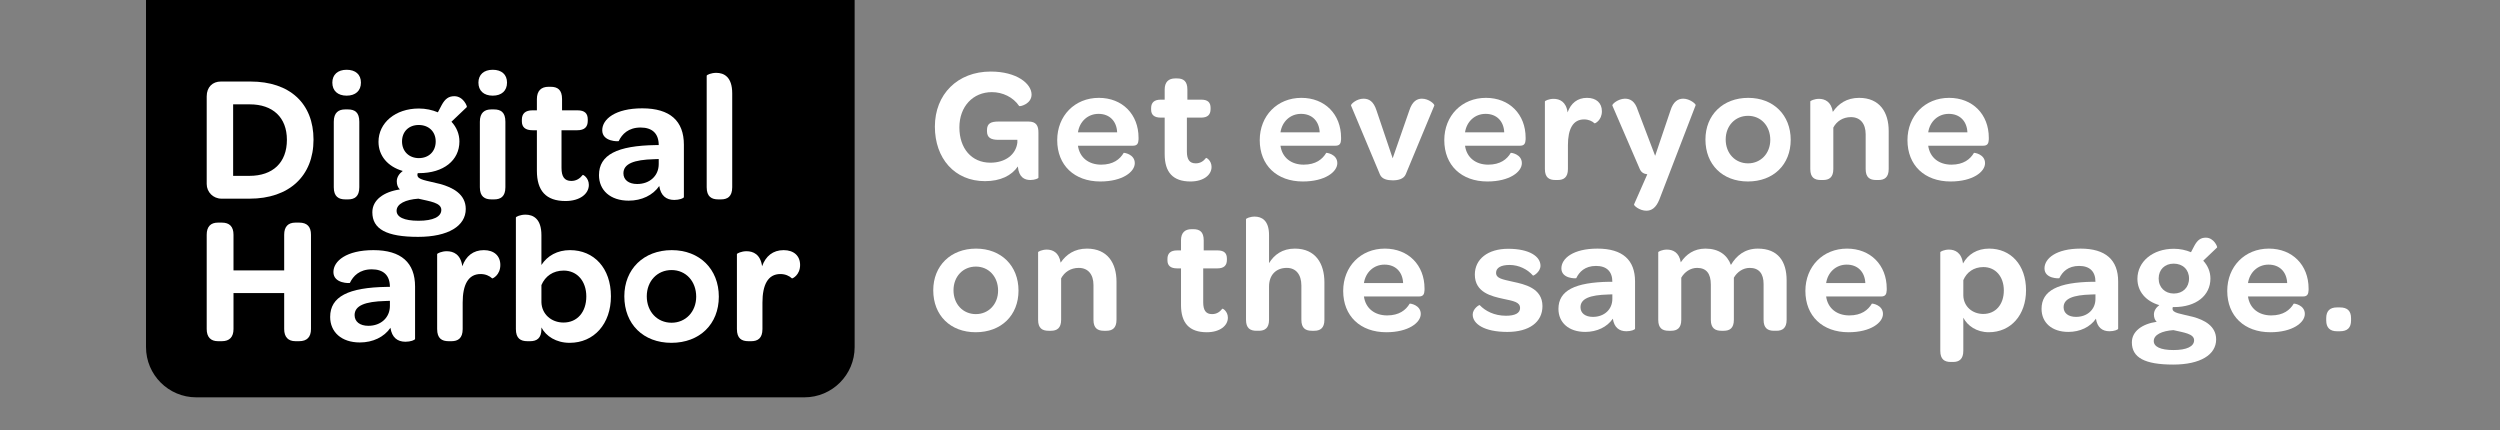 <?xml version="1.0" encoding="utf-8"?>
<!-- Generator: Adobe Illustrator 15.1.0, SVG Export Plug-In . SVG Version: 6.00 Build 0)  -->
<!DOCTYPE svg PUBLIC "-//W3C//DTD SVG 1.1//EN" "http://www.w3.org/Graphics/SVG/1.1/DTD/svg11.dtd">
<svg version="1.1" id="Layer_1" xmlns="http://www.w3.org/2000/svg" xmlns:xlink="http://www.w3.org/1999/xlink" x="0px" y="0px"
	 width="596.97px" height="102.723px" viewBox="0 0 596.97 102.723" enable-background="new 0 0 596.97 102.723"
	 xml:space="preserve">
<rect x="0" y="0" width="596.97" height="102.723" fill="#808080" stroke="none"/>
<path d="M204.078,82.879c0,6.627-5.373,12-12,12H46.865c-6.627,0-12-5.373-12-12V0h169.212V82.879z"/>
<g>
	<path fill="#FFFFFF" d="M243.051,39.747c-1.482,2.184-4.173,3.51-7.839,3.51c-7.293,0-11.974-5.46-11.974-13.027
		c0-7.683,5.382-13.144,13.339-13.144c6.201,0,9.75,2.886,9.75,5.5c0,2.262-2.808,2.925-2.964,2.73
		c-1.443-2.145-3.978-3.315-6.513-3.315c-4.485,0-7.761,3.393-7.761,8.424c0,4.992,2.886,8.424,7.41,8.424
		c3.549,0,6.084-1.911,6.435-4.797V33.39h-4.485c-1.833,0-2.77-0.507-2.77-2.067v-0.234c0-1.638,0.937-2.067,2.77-2.067h7.137
		c1.794,0,2.418,0.936,2.379,2.73v10.686c0,0.156-0.858,0.546-1.911,0.546C244.65,42.984,243.285,42.36,243.051,39.747z"/>
	<path fill="#FFFFFF" d="M252.449,33.468c0-5.811,4.173-10.102,9.945-10.102c5.616,0,9.477,3.939,9.477,9.517v0.39
		c-0.039,0.975-0.312,1.521-1.326,1.521h-13.144c0.39,2.847,2.574,4.524,5.538,4.524c2.886,0,4.485-1.287,5.382-2.808
		c0.039-0.078,2.652,0.273,2.652,2.457c0,2.067-2.925,4.368-8.229,4.368C256.544,43.335,252.449,39.474,252.449,33.468z
		 M257.402,31.596h9.36c-0.117-2.652-1.794-4.407-4.446-4.407C259.742,27.188,257.792,29.021,257.402,31.596z"/>
	<path fill="#FFFFFF" d="M274.874,26.174v-0.351c0-1.326,0.741-2.028,2.301-2.028h0.936v-2.418c0-1.794,0.936-2.652,2.496-2.652
		h0.468c1.482,0,2.458,0.624,2.458,2.652v2.418h3.315c1.56,0,2.223,0.663,2.223,1.95v0.312c0,1.326-0.702,2.028-2.262,2.028h-3.393
		v8.112c0,1.872,0.624,2.808,2.106,2.808c1.131,0,1.872-0.546,2.457-1.287c0.078-0.117,1.326,0.624,1.326,2.146
		c0,1.911-1.911,3.471-5.031,3.471c-4.212,0-6.162-2.223-6.162-6.513v-8.736h-0.936C275.615,28.085,274.874,27.422,274.874,26.174z"
		/>
	<path fill="#FFFFFF" d="M300.809,33.468c0-5.811,4.173-10.102,9.945-10.102c5.616,0,9.478,3.939,9.478,9.517v0.39
		c-0.039,0.975-0.312,1.521-1.326,1.521h-13.144c0.39,2.847,2.574,4.524,5.538,4.524c2.886,0,4.485-1.287,5.383-2.808
		c0.039-0.078,2.651,0.273,2.651,2.457c0,2.067-2.925,4.368-8.229,4.368C304.903,43.335,300.809,39.474,300.809,33.468z
		 M305.762,31.596h9.36c-0.117-2.652-1.794-4.407-4.446-4.407C308.102,27.188,306.151,29.021,305.762,31.596z"/>
	<path fill="#FFFFFF" d="M336.532,26.37c0.702-2.184,1.833-2.808,3.003-2.808c1.677,0,3.081,1.326,2.964,1.638l-6.824,16.42
		c-0.469,1.131-1.834,1.443-3.082,1.443c-1.287,0-2.613-0.273-3.081-1.404l-6.903-16.459c-0.117-0.312,1.326-1.638,2.965-1.638
		c1.326,0,2.418,0.624,3.119,2.808l3.861,11.427L336.532,26.37z"/>
	<path fill="#FFFFFF" d="M344.878,33.468c0-5.811,4.174-10.102,9.945-10.102c5.617,0,9.478,3.939,9.478,9.517v0.39
		c-0.039,0.975-0.312,1.521-1.325,1.521h-13.145c0.391,2.847,2.574,4.524,5.539,4.524c2.886,0,4.484-1.287,5.382-2.808
		c0.039-0.078,2.651,0.273,2.651,2.457c0,2.067-2.924,4.368-8.229,4.368C348.974,43.335,344.878,39.474,344.878,33.468z
		 M349.831,31.596h9.361c-0.117-2.652-1.795-4.407-4.447-4.407C352.171,27.188,350.222,29.021,349.831,31.596z"/>
	<path fill="#FFFFFF" d="M374.323,26.837c0.78-2.184,2.34-3.471,4.641-3.471c2.224,0,3.55,1.248,3.55,3.198
		c0,2.184-1.677,2.964-1.755,2.886c-0.586-0.546-1.443-0.936-2.496-0.936c-2.691,0-3.861,2.34-3.861,6.162v5.694
		c0,1.989-1.014,2.613-2.418,2.613h-0.586c-1.481,0-2.496-0.585-2.496-2.613V24.225c0-0.156,0.976-0.624,2.068-0.624
		C372.412,23.601,373.972,24.264,374.323,26.837z"/>
	<path fill="#FFFFFF" d="M390.196,48.795l3.158-7.176c-0.896-0.117-1.442-0.468-1.793-1.248l-6.553-15.172
		c-0.117-0.312,1.326-1.599,3.003-1.638c1.287,0,2.418,0.624,3.081,2.769l4.135,10.881l3.666-10.842
		c0.662-2.145,1.832-2.808,3.041-2.808c1.561,0,3.082,1.287,2.965,1.56l-8.658,22.504c-0.819,2.066-1.911,2.691-3.12,2.691
		C391.522,50.317,390.04,49.068,390.196,48.795z"/>
	<path fill="#FFFFFF" d="M407.238,33.312c0-5.85,4.173-9.945,10.218-9.945c6.007,0,10.141,4.095,10.141,10.023
		s-4.134,9.945-10.219,9.945C411.333,43.335,407.238,39.318,407.238,33.312z M422.722,33.39c0-3.315-2.223-5.733-5.305-5.733
		c-3.08,0-5.343,2.379-5.343,5.655c0,3.315,2.263,5.694,5.343,5.694C420.46,39.006,422.722,36.627,422.722,33.39z"/>
	<path fill="#FFFFFF" d="M437.657,26.721c1.326-1.95,3.315-3.354,6.279-3.354c4.953,0,7.06,3.51,7.06,7.878v9.126
		c0,1.989-1.014,2.613-2.418,2.613h-0.585c-1.482,0-2.496-0.585-2.496-2.613v-8.308c0-2.535-1.287-4.095-3.51-4.095
		c-1.95,0-3.433,1.014-4.213,2.496v9.906c0,1.989-1.014,2.613-2.418,2.613h-0.585c-1.481,0-2.496-0.585-2.496-2.613V24.225
		c0-0.156,0.976-0.624,2.067-0.624C435.747,23.601,437.268,24.264,437.657,26.721z"/>
	<path fill="#FFFFFF" d="M455.48,33.468c0-5.811,4.173-10.102,9.945-10.102c5.616,0,9.478,3.939,9.478,9.517v0.39
		c-0.039,0.975-0.312,1.521-1.326,1.521h-13.144c0.39,2.847,2.574,4.524,5.538,4.524c2.887,0,4.485-1.287,5.383-2.808
		c0.039-0.078,2.651,0.273,2.651,2.457c0,2.067-2.925,4.368-8.229,4.368C459.575,43.335,455.48,39.474,455.48,33.468z
		 M460.434,31.596h9.36c-0.117-2.652-1.794-4.407-4.446-4.407C462.773,27.188,460.823,29.021,460.434,31.596z"/>
	<path fill="#FFFFFF" d="M222.849,69.311c0-5.85,4.173-9.945,10.218-9.945c6.006,0,10.14,4.096,10.14,10.023
		c0,5.929-4.134,9.945-10.218,9.945C226.943,79.334,222.849,75.318,222.849,69.311z M238.332,69.389
		c0-3.314-2.223-5.732-5.304-5.732s-5.343,2.379-5.343,5.654c0,3.316,2.262,5.695,5.343,5.695
		C236.07,75.006,238.332,72.627,238.332,69.389z"/>
	<path fill="#FFFFFF" d="M253.268,62.721c1.326-1.951,3.315-3.355,6.279-3.355c4.953,0,7.059,3.511,7.059,7.879v9.127
		c0,1.988-1.014,2.613-2.418,2.613h-0.585c-1.482,0-2.496-0.586-2.496-2.613v-8.309c0-2.534-1.287-4.094-3.51-4.094
		c-1.95,0-3.432,1.014-4.212,2.496v9.906c0,1.988-1.014,2.613-2.418,2.613h-0.585c-1.482,0-2.496-0.586-2.496-2.613V60.225
		c0-0.156,0.975-0.625,2.067-0.625C251.357,59.6,252.878,60.264,253.268,62.721z"/>
	<path fill="#FFFFFF" d="M278.773,62.174v-0.352c0-1.325,0.741-2.027,2.301-2.027h0.936v-2.418c0-1.795,0.936-2.652,2.496-2.652
		h0.468c1.482,0,2.457,0.624,2.457,2.652v2.418h3.315c1.56,0,2.223,0.663,2.223,1.95v0.312c0,1.326-0.702,2.028-2.262,2.028h-3.393
		v8.112c0,1.872,0.624,2.809,2.106,2.809c1.131,0,1.872-0.547,2.457-1.287c0.078-0.117,1.326,0.623,1.326,2.145
		c0,1.911-1.911,3.471-5.031,3.471c-4.212,0-6.162-2.223-6.162-6.513v-8.736h-0.936C279.515,64.085,278.773,63.422,278.773,62.174z"
		/>
	<path fill="#FFFFFF" d="M303.032,62.837c1.209-1.989,3.159-3.472,6.162-3.472c4.953,0,7.059,3.589,7.059,8.035v8.971
		c0,1.988-1.014,2.613-2.418,2.613h-0.585c-1.482,0-2.496-0.586-2.496-2.613V68.18c0-2.651-1.326-4.211-3.471-4.211
		c-2.613,0-4.251,1.715-4.251,4.445v7.957c0,1.988-1.014,2.613-2.418,2.613h-0.585c-1.482,0-2.496-0.586-2.496-2.613V52.346
		c0-0.195,0.975-0.624,2.067-0.624c1.638,0,3.432,0.858,3.432,4.407V62.837z"/>
	<path fill="#FFFFFF" d="M320.737,69.467c0-5.811,4.172-10.102,9.945-10.102c5.615,0,9.477,3.939,9.477,9.518v0.39
		c-0.039,0.976-0.312,1.521-1.326,1.521H325.69c0.39,2.848,2.573,4.524,5.537,4.524c2.887,0,4.486-1.287,5.383-2.808
		c0.039-0.078,2.652,0.272,2.652,2.457c0,2.066-2.926,4.367-8.229,4.367C324.832,79.334,320.737,75.474,320.737,69.467z
		 M325.69,67.596h9.359c-0.117-2.652-1.794-4.408-4.445-4.408C328.03,63.188,326.08,65.022,325.69,67.596z"/>
	<path fill="#FFFFFF" d="M351.663,75.124c0-1.404,1.561-2.379,1.678-2.263c1.326,1.404,3.471,2.535,6.279,2.535
		c2.145,0,3.354-0.624,3.354-1.833c0-1.443-1.521-1.678-4.096-2.223c-2.612-0.586-6.707-1.443-6.707-5.773
		c0-3.705,3.119-6.162,7.955-6.162c5.148,0,7.723,1.873,7.723,4.057c0,1.443-1.677,2.457-1.794,2.34
		c-1.287-1.482-3.354-2.535-5.577-2.535c-2.066,0-3.236,0.664-3.236,1.873c0,1.365,1.521,1.56,4.056,2.145
		c2.69,0.585,7.021,1.482,7.021,5.811c0,3.822-3.16,6.163-8.386,6.163C354.354,79.257,351.663,77.307,351.663,75.124z"/>
	<path fill="#FFFFFF" d="M372.138,73.758c0-4.369,3.9-6.357,12.246-6.475h0.625c0-2.457-1.365-3.783-3.9-3.783
		c-2.652,0-4.018,1.443-4.719,2.926c0,0.078-3.55,0.194-3.55-2.341c0-2.379,2.808-4.72,8.62-4.72c6.006,0,8.97,2.73,8.97,7.84
		v11.271c0,0.273-1.015,0.624-2.067,0.624c-1.755,0-2.925-0.937-3.236-3.003c-1.365,1.988-3.783,3.159-6.592,3.159
		C374.556,79.257,372.138,76.995,372.138,73.758z M385.009,71.379v-1.093l-1.015,0.039c-4.329,0.117-6.591,0.976-6.591,3.042
		c0,1.404,1.131,2.301,2.964,2.301C383.097,75.668,385.009,73.875,385.009,71.379z"/>
	<path fill="#FFFFFF" d="M401.349,62.643c1.287-1.912,3.159-3.277,5.889-3.277c3.16,0,5.188,1.482,6.085,3.9
		c1.287-2.184,3.276-3.9,6.435-3.9c4.837,0,6.865,3.082,6.865,7.566v9.439c0,1.988-1.015,2.613-2.418,2.613h-0.586
		c-1.481,0-2.496-0.586-2.496-2.613V67.83c0-2.535-1.131-3.86-3.314-3.86c-1.6,0-3.004,0.975-3.783,2.34v10.062
		c0,1.988-0.975,2.613-2.418,2.613h-0.547c-1.481,0-2.535-0.586-2.535-2.613v-8.425c0-2.652-1.092-3.978-3.275-3.978
		c-1.6,0-3.004,0.975-3.783,2.34v10.062c0,1.988-1.014,2.613-2.418,2.613h-0.586c-1.481,0-2.496-0.586-2.496-2.613V60.225
		c0-0.156,0.976-0.625,2.068-0.625C399.438,59.6,400.958,60.225,401.349,62.643z"/>
	<path fill="#FFFFFF" d="M431.105,69.467c0-5.811,4.173-10.102,9.945-10.102c5.616,0,9.478,3.939,9.478,9.518v0.39
		c-0.039,0.976-0.312,1.521-1.326,1.521h-13.144c0.39,2.848,2.574,4.524,5.538,4.524c2.887,0,4.485-1.287,5.383-2.808
		c0.039-0.078,2.651,0.272,2.651,2.457c0,2.066-2.925,4.367-8.229,4.367C435.2,79.334,431.105,75.474,431.105,69.467z
		 M436.059,67.596h9.36c-0.117-2.652-1.794-4.408-4.446-4.408C438.398,63.188,436.448,65.022,436.059,67.596z"/>
	<path fill="#FFFFFF" d="M463.319,83.782V60.225c0-0.156,0.975-0.625,2.066-0.625c1.443,0,3.004,0.702,3.354,3.315
		c1.209-2.185,3.354-3.55,6.24-3.55c5.148,0,8.814,3.861,8.814,9.945c0,5.93-3.628,10.023-8.893,10.023
		c-2.925,0-5.108-1.56-6.084-3.471v7.918c0,1.988-1.015,2.652-2.418,2.652h-0.585C464.333,86.434,463.319,85.809,463.319,83.782z
		 M478.491,69.35c0-3.314-1.99-5.576-4.876-5.576c-2.301,0-3.978,1.209-4.797,3.119v3.705c0.078,2.574,2.146,4.369,4.758,4.369
		C476.54,74.967,478.491,72.706,478.491,69.35z"/>
	<path fill="#FFFFFF" d="M487.498,73.758c0-4.369,3.9-6.357,12.247-6.475h0.624c0-2.457-1.365-3.783-3.9-3.783
		c-2.652,0-4.018,1.443-4.72,2.926c0,0.078-3.549,0.194-3.549-2.341c0-2.379,2.809-4.72,8.619-4.72c6.007,0,8.971,2.73,8.971,7.84
		v11.271c0,0.273-1.014,0.624-2.067,0.624c-1.755,0-2.925-0.937-3.237-3.003c-1.364,1.988-3.783,3.159-6.591,3.159
		C489.917,79.257,487.498,76.995,487.498,73.758z M500.369,71.379v-1.093l-1.015,0.039c-4.329,0.117-6.591,0.976-6.591,3.042
		c0,1.404,1.131,2.301,2.964,2.301C498.458,75.668,500.369,73.875,500.369,71.379z"/>
	<path fill="#FFFFFF" d="M509.064,81.753c0-2.652,2.457-4.407,5.929-4.915c-0.43-0.389-0.663-1.014-0.663-1.754
		c0-0.897,0.546-1.678,1.287-2.224c-3.237-0.937-5.227-3.276-5.227-6.279c0-4.095,3.627-7.177,8.697-7.177
		c1.482,0,2.887,0.312,4.096,0.82l0.818-1.561c0.741-1.365,1.521-1.911,2.73-1.911c1.95,0,2.808,2.224,2.691,2.34l-3.315,3.159
		c1.092,1.17,1.716,2.652,1.716,4.252c0,4.055-3.393,6.824-8.697,6.824h-0.272c-0.078,0.156-0.078,0.273-0.078,0.391
		c0,1.053,1.833,1.17,4.914,1.949c2.691,0.742,5.499,2.185,5.499,5.383c0,3.666-3.783,6.006-10.257,6.006
		C512.106,87.057,509.064,85.38,509.064,81.753z M518.971,78.829c-2.729,0.194-4.68,1.092-4.68,2.613
		c0,1.325,1.56,2.145,4.719,2.145s4.915-0.857,4.915-2.34C523.925,79.686,521.467,79.413,518.971,78.829z M522.715,66.504
		c0-2.107-1.481-3.55-3.666-3.55c-2.105,0-3.588,1.403-3.588,3.55c0,2.145,1.521,3.588,3.627,3.588
		C521.233,70.092,522.715,68.649,522.715,66.504z"/>
	<path fill="#FFFFFF" d="M531.841,69.467c0-5.811,4.174-10.102,9.945-10.102c5.616,0,9.478,3.939,9.478,9.518v0.39
		c-0.039,0.976-0.312,1.521-1.326,1.521h-13.144c0.391,2.848,2.574,4.524,5.539,4.524c2.886,0,4.484-1.287,5.382-2.808
		c0.039-0.078,2.652,0.272,2.652,2.457c0,2.066-2.926,4.367-8.229,4.367C535.937,79.334,531.841,75.474,531.841,69.467z
		 M536.794,67.596h9.36c-0.116-2.652-1.794-4.408-4.446-4.408C539.135,63.188,537.185,65.022,536.794,67.596z"/>
	<path fill="#FFFFFF" d="M555.474,76.527v-0.546c0-1.716,0.858-2.574,2.574-2.574h0.702c1.794,0,2.652,0.858,2.652,2.574v0.546
		c0,1.716-0.858,2.574-2.652,2.574h-0.702C556.371,79.101,555.474,78.243,555.474,76.527z"/>
</g>
<g>
	<path fill="#FFFFFF" d="M49.358,43.938V23.015c0-2.248,1.427-3.545,3.372-3.545h7.09c9.381,0,15.044,5.23,15.044,13.877
		c0,8.689-5.836,14.093-15.26,14.093h-6.701C50.915,47.44,49.358,45.884,49.358,43.938z M59.561,41.993
		c5.576,0,8.948-3.156,8.948-8.603c0-5.361-3.372-8.473-8.862-8.473H55.67v17.076H59.561z"/>
	<path fill="#FFFFFF" d="M79.357,19.729c0-1.902,1.297-3.069,3.415-3.069c2.119,0,3.416,1.124,3.416,3.069
		c0,1.946-1.297,3.113-3.416,3.113C80.654,22.842,79.357,21.675,79.357,19.729z M79.703,44.716V29.067
		c0-2.205,1.167-2.94,2.724-2.94h0.648c1.643,0,2.724,0.692,2.724,2.94v15.649c0,2.205-1.124,2.897-2.68,2.897H82.47
		C80.871,47.613,79.703,46.965,79.703,44.716z"/>
	<path fill="#FFFFFF" d="M88.91,50.682c0-2.939,2.723-4.885,6.571-5.447c-0.476-0.432-0.735-1.124-0.735-1.945
		c0-0.994,0.605-1.859,1.426-2.464c-3.588-1.037-5.792-3.631-5.792-6.96c0-4.539,4.02-7.954,9.64-7.954
		c1.643,0,3.199,0.346,4.539,0.908l0.908-1.729c0.822-1.513,1.686-2.118,3.026-2.118c2.162,0,3.113,2.464,2.983,2.594l-3.675,3.501
		c1.211,1.297,1.902,2.939,1.902,4.712c0,4.496-3.761,7.565-9.64,7.565h-0.303c-0.086,0.173-0.086,0.303-0.086,0.432
		c0,1.167,2.032,1.297,5.447,2.162c2.983,0.821,6.096,2.421,6.096,5.966c0,4.062-4.193,6.656-11.37,6.656
		C92.282,56.561,88.91,54.703,88.91,50.682z M99.891,47.44c-3.026,0.216-5.188,1.21-5.188,2.896c0,1.47,1.729,2.378,5.231,2.378
		c3.501,0,5.447-0.951,5.447-2.594C105.38,48.391,102.657,48.088,99.891,47.44z M104.041,33.779c0-2.334-1.643-3.934-4.063-3.934
		c-2.335,0-3.978,1.557-3.978,3.934c0,2.378,1.686,3.977,4.021,3.977C102.398,37.756,104.041,36.157,104.041,33.779z"/>
	<path fill="#FFFFFF" d="M114.241,19.729c0-1.902,1.297-3.069,3.415-3.069s3.415,1.124,3.415,3.069c0,1.946-1.297,3.113-3.415,3.113
		S114.241,21.675,114.241,19.729z M114.586,44.716V29.067c0-2.205,1.167-2.94,2.724-2.94h0.648c1.643,0,2.724,0.692,2.724,2.94
		v15.649c0,2.205-1.124,2.897-2.681,2.897h-0.648C115.753,47.613,114.586,46.965,114.586,44.716z"/>
	<path fill="#FFFFFF" d="M124.615,28.981v-0.389c0-1.47,0.821-2.248,2.55-2.248h1.038v-2.68c0-1.988,1.038-2.94,2.767-2.94h0.519
		c1.643,0,2.724,0.692,2.724,2.94v2.68h3.674c1.729,0,2.464,0.735,2.464,2.162v0.346c0,1.47-0.778,2.248-2.507,2.248h-3.761v8.992
		c0,2.075,0.692,3.113,2.335,3.113c1.253,0,2.075-0.605,2.723-1.427c0.086-0.129,1.47,0.692,1.47,2.378
		c0,2.118-2.118,3.847-5.576,3.847c-4.669,0-6.831-2.464-6.831-7.219v-9.684h-1.038C125.436,31.099,124.615,30.364,124.615,28.981z"
		/>
	<path fill="#FFFFFF" d="M143.029,41.82c0-4.842,4.323-7.046,13.574-7.176h0.692c0-2.724-1.513-4.193-4.323-4.193
		c-2.94,0-4.453,1.6-5.231,3.242c0,0.086-3.934,0.216-3.934-2.594c0-2.637,3.112-5.231,9.554-5.231c6.657,0,9.943,3.026,9.943,8.689
		v12.494c0,0.302-1.124,0.691-2.292,0.691c-1.945,0-3.242-1.038-3.588-3.329c-1.513,2.205-4.193,3.501-7.306,3.501
		C145.709,47.916,143.029,45.408,143.029,41.82z M157.295,39.183v-1.21l-1.124,0.043c-4.799,0.129-7.306,1.081-7.306,3.372
		c0,1.557,1.254,2.551,3.286,2.551C155.176,43.938,157.295,41.95,157.295,39.183z"/>
	<path fill="#FFFFFF" d="M168.749,44.716V18.087c0-0.216,1.081-0.692,2.291-0.692c1.816,0,3.805,0.951,3.805,4.885v22.436
		c0,2.205-1.124,2.897-2.681,2.897h-0.648C169.916,47.613,168.749,46.965,168.749,44.716z"/>
	<path fill="#FFFFFF" d="M49.358,78.577V56.054c0-1.945,0.951-2.896,2.68-2.896h0.951c1.815,0,2.767,0.95,2.767,2.896v8.517h12.104
		v-8.517c0-1.945,0.951-2.896,2.681-2.896h0.908c1.859,0,2.81,0.95,2.81,2.896v22.522c0,1.902-0.951,2.896-2.81,2.896h-0.908
		c-1.729,0-2.681-0.994-2.681-2.896v-8.602H55.757v8.602c0,1.902-0.952,2.896-2.767,2.896h-0.951
		C50.31,81.473,49.358,80.479,49.358,78.577z"/>
	<path fill="#FFFFFF" d="M78.838,75.68c0-4.841,4.323-7.046,13.574-7.176h0.692c0-2.723-1.513-4.193-4.323-4.193
		c-2.939,0-4.453,1.6-5.231,3.242c0,0.087-3.934,0.217-3.934-2.594c0-2.637,3.112-5.23,9.554-5.23c6.657,0,9.943,3.025,9.943,8.689
		v12.493c0,0.303-1.124,0.692-2.291,0.692c-1.946,0-3.243-1.038-3.588-3.329c-1.513,2.204-4.193,3.501-7.306,3.501
		C81.519,81.776,78.838,79.269,78.838,75.68z M93.104,73.043v-1.21l-1.124,0.043c-4.799,0.13-7.306,1.081-7.306,3.372
		c0,1.557,1.254,2.551,3.286,2.551C90.986,77.799,93.104,75.811,93.104,73.043z"/>
	<path fill="#FFFFFF" d="M110.394,63.577c0.865-2.421,2.594-3.848,5.145-3.848c2.464,0,3.934,1.383,3.934,3.545
		c0,2.421-1.859,3.285-1.945,3.199c-0.648-0.605-1.599-1.037-2.767-1.037c-2.983,0-4.28,2.594-4.28,6.83v6.311
		c0,2.205-1.124,2.896-2.68,2.896h-0.648c-1.643,0-2.767-0.648-2.767-2.896V60.68c0-0.173,1.081-0.691,2.291-0.691
		C108.275,59.989,110.004,60.723,110.394,63.577z"/>
	<path fill="#FFFFFF" d="M129.284,78.188v0.389c0,2.205-1.124,2.896-2.681,2.896h-0.648c-1.643,0-2.767-0.648-2.767-2.896V51.948
		c0-0.217,1.081-0.691,2.292-0.691c1.815,0,3.804,0.951,3.804,4.885v7.133c1.426-2.205,3.804-3.545,6.83-3.545
		c5.707,0,9.77,4.279,9.77,11.023c0,6.571-4.021,11.11-9.856,11.11C132.785,81.863,130.364,80.263,129.284,78.188z M140.004,70.795
		c0-3.674-2.205-6.182-5.403-6.182c-2.551,0-4.41,1.34-5.317,3.459v4.106c0.086,2.853,2.377,4.842,5.274,4.842
		C137.843,77.021,140.004,74.514,140.004,70.795z"/>
	<path fill="#FFFFFF" d="M149.081,70.752c0-6.484,4.625-11.023,11.326-11.023c6.657,0,11.24,4.539,11.24,11.11
		s-4.583,11.023-11.326,11.023C153.62,81.863,149.081,77.411,149.081,70.752z M166.243,70.839c0-3.675-2.464-6.354-5.879-6.354
		c-3.415,0-5.922,2.637-5.922,6.268c0,3.675,2.507,6.312,5.922,6.312C163.735,77.065,166.243,74.427,166.243,70.839z"/>
	<path fill="#FFFFFF" d="M181.976,63.577c0.865-2.421,2.594-3.848,5.144-3.848c2.464,0,3.934,1.383,3.934,3.545
		c0,2.421-1.858,3.285-1.945,3.199c-0.648-0.605-1.599-1.037-2.767-1.037c-2.982,0-4.28,2.594-4.28,6.83v6.311
		c0,2.205-1.124,2.896-2.68,2.896h-0.648c-1.643,0-2.767-0.648-2.767-2.896V60.68c0-0.173,1.081-0.691,2.291-0.691
		C179.858,59.989,181.587,60.723,181.976,63.577z"/>
</g>
</svg>
